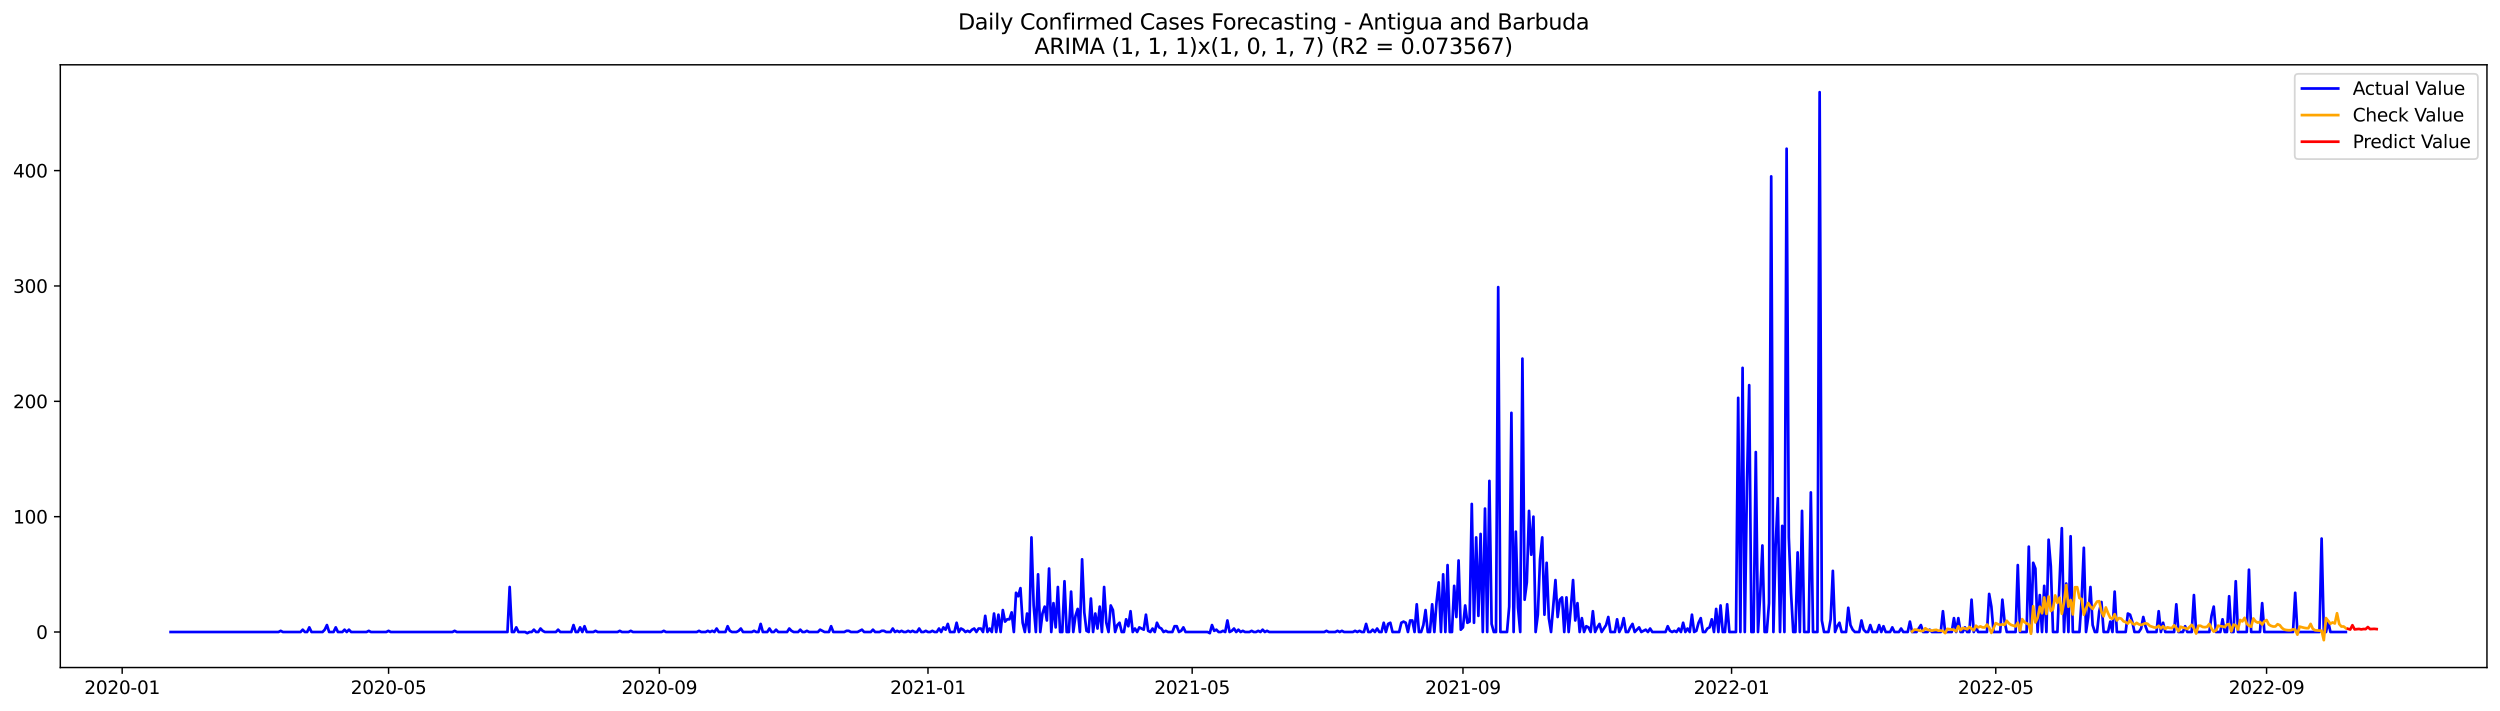 <?xml version="1.0" encoding="utf-8" standalone="no"?>
<!DOCTYPE svg PUBLIC "-//W3C//DTD SVG 1.1//EN"
  "http://www.w3.org/Graphics/SVG/1.1/DTD/svg11.dtd">
<svg xmlns:xlink="http://www.w3.org/1999/xlink" width="1379.688pt" height="392.274pt" viewBox="0 0 1379.688 392.274" xmlns="http://www.w3.org/2000/svg" version="1.1">
 <defs>
  <style type="text/css">*{stroke-linejoin: round; stroke-linecap: butt}</style>
 </defs>
 <g id="figure_1">
  <g id="patch_1">
   <path d="M 0 392.274 
L 1379.688 392.274 
L 1379.688 0 
L 0 0 
z
" style="fill: #ffffff"/>
  </g>
  <g id="axes_1">
   <g id="patch_2">
    <path d="M 33.288 368.396 
L 1372.487 368.396 
L 1372.487 35.755 
L 33.288 35.755 
z
" style="fill: #ffffff"/>
   </g>
   <g id="matplotlib.axis_1">
    <g id="xtick_1">
     <g id="line2d_1">
      <defs>
       <path id="m4ad0e90950" d="M 0 0 
L 0 3.5 
" style="stroke: #000000; stroke-width: 0.8"/>
      </defs>
      <g>
       <use xlink:href="#m4ad0e90950" x="67.43" y="368.396" style="stroke: #000000; stroke-width: 0.8"/>
      </g>
     </g>
     <g id="text_1">
      <!-- 2020-01 -->
      <g transform="translate(46.538 382.994)scale(0.1 -0.1)">
       <defs>
        <path id="DejaVuSans-32" d="M 1228 531 
L 3431 531 
L 3431 0 
L 469 0 
L 469 531 
Q 828 903 1448 1529 
Q 2069 2156 2228 2338 
Q 2531 2678 2651 2914 
Q 2772 3150 2772 3378 
Q 2772 3750 2511 3984 
Q 2250 4219 1831 4219 
Q 1534 4219 1204 4116 
Q 875 4013 500 3803 
L 500 4441 
Q 881 4594 1212 4672 
Q 1544 4750 1819 4750 
Q 2544 4750 2975 4387 
Q 3406 4025 3406 3419 
Q 3406 3131 3298 2873 
Q 3191 2616 2906 2266 
Q 2828 2175 2409 1742 
Q 1991 1309 1228 531 
z
" transform="scale(0.016)"/>
        <path id="DejaVuSans-30" d="M 2034 4250 
Q 1547 4250 1301 3770 
Q 1056 3291 1056 2328 
Q 1056 1369 1301 889 
Q 1547 409 2034 409 
Q 2525 409 2770 889 
Q 3016 1369 3016 2328 
Q 3016 3291 2770 3770 
Q 2525 4250 2034 4250 
z
M 2034 4750 
Q 2819 4750 3233 4129 
Q 3647 3509 3647 2328 
Q 3647 1150 3233 529 
Q 2819 -91 2034 -91 
Q 1250 -91 836 529 
Q 422 1150 422 2328 
Q 422 3509 836 4129 
Q 1250 4750 2034 4750 
z
" transform="scale(0.016)"/>
        <path id="DejaVuSans-2d" d="M 313 2009 
L 1997 2009 
L 1997 1497 
L 313 1497 
L 313 2009 
z
" transform="scale(0.016)"/>
        <path id="DejaVuSans-31" d="M 794 531 
L 1825 531 
L 1825 4091 
L 703 3866 
L 703 4441 
L 1819 4666 
L 2450 4666 
L 2450 531 
L 3481 531 
L 3481 0 
L 794 0 
L 794 531 
z
" transform="scale(0.016)"/>
       </defs>
       <use xlink:href="#DejaVuSans-32"/>
       <use xlink:href="#DejaVuSans-30" x="63.623"/>
       <use xlink:href="#DejaVuSans-32" x="127.246"/>
       <use xlink:href="#DejaVuSans-30" x="190.869"/>
       <use xlink:href="#DejaVuSans-2d" x="254.492"/>
       <use xlink:href="#DejaVuSans-30" x="290.576"/>
       <use xlink:href="#DejaVuSans-31" x="354.199"/>
      </g>
     </g>
    </g>
    <g id="xtick_2">
     <g id="line2d_2">
      <g>
       <use xlink:href="#m4ad0e90950" x="214.448" y="368.396" style="stroke: #000000; stroke-width: 0.8"/>
      </g>
     </g>
     <g id="text_2">
      <!-- 2020-05 -->
      <g transform="translate(193.556 382.994)scale(0.1 -0.1)">
       <defs>
        <path id="DejaVuSans-35" d="M 691 4666 
L 3169 4666 
L 3169 4134 
L 1269 4134 
L 1269 2991 
Q 1406 3038 1543 3061 
Q 1681 3084 1819 3084 
Q 2600 3084 3056 2656 
Q 3513 2228 3513 1497 
Q 3513 744 3044 326 
Q 2575 -91 1722 -91 
Q 1428 -91 1123 -41 
Q 819 9 494 109 
L 494 744 
Q 775 591 1075 516 
Q 1375 441 1709 441 
Q 2250 441 2565 725 
Q 2881 1009 2881 1497 
Q 2881 1984 2565 2268 
Q 2250 2553 1709 2553 
Q 1456 2553 1204 2497 
Q 953 2441 691 2322 
L 691 4666 
z
" transform="scale(0.016)"/>
       </defs>
       <use xlink:href="#DejaVuSans-32"/>
       <use xlink:href="#DejaVuSans-30" x="63.623"/>
       <use xlink:href="#DejaVuSans-32" x="127.246"/>
       <use xlink:href="#DejaVuSans-30" x="190.869"/>
       <use xlink:href="#DejaVuSans-2d" x="254.492"/>
       <use xlink:href="#DejaVuSans-30" x="290.576"/>
       <use xlink:href="#DejaVuSans-35" x="354.199"/>
      </g>
     </g>
    </g>
    <g id="xtick_3">
     <g id="line2d_3">
      <g>
       <use xlink:href="#m4ad0e90950" x="363.896" y="368.396" style="stroke: #000000; stroke-width: 0.8"/>
      </g>
     </g>
     <g id="text_3">
      <!-- 2020-09 -->
      <g transform="translate(343.004 382.994)scale(0.1 -0.1)">
       <defs>
        <path id="DejaVuSans-39" d="M 703 97 
L 703 672 
Q 941 559 1184 500 
Q 1428 441 1663 441 
Q 2288 441 2617 861 
Q 2947 1281 2994 2138 
Q 2813 1869 2534 1725 
Q 2256 1581 1919 1581 
Q 1219 1581 811 2004 
Q 403 2428 403 3163 
Q 403 3881 828 4315 
Q 1253 4750 1959 4750 
Q 2769 4750 3195 4129 
Q 3622 3509 3622 2328 
Q 3622 1225 3098 567 
Q 2575 -91 1691 -91 
Q 1453 -91 1209 -44 
Q 966 3 703 97 
z
M 1959 2075 
Q 2384 2075 2632 2365 
Q 2881 2656 2881 3163 
Q 2881 3666 2632 3958 
Q 2384 4250 1959 4250 
Q 1534 4250 1286 3958 
Q 1038 3666 1038 3163 
Q 1038 2656 1286 2365 
Q 1534 2075 1959 2075 
z
" transform="scale(0.016)"/>
       </defs>
       <use xlink:href="#DejaVuSans-32"/>
       <use xlink:href="#DejaVuSans-30" x="63.623"/>
       <use xlink:href="#DejaVuSans-32" x="127.246"/>
       <use xlink:href="#DejaVuSans-30" x="190.869"/>
       <use xlink:href="#DejaVuSans-2d" x="254.492"/>
       <use xlink:href="#DejaVuSans-30" x="290.576"/>
       <use xlink:href="#DejaVuSans-39" x="354.199"/>
      </g>
     </g>
    </g>
    <g id="xtick_4">
     <g id="line2d_4">
      <g>
       <use xlink:href="#m4ad0e90950" x="512.129" y="368.396" style="stroke: #000000; stroke-width: 0.8"/>
      </g>
     </g>
     <g id="text_4">
      <!-- 2021-01 -->
      <g transform="translate(491.237 382.994)scale(0.1 -0.1)">
       <use xlink:href="#DejaVuSans-32"/>
       <use xlink:href="#DejaVuSans-30" x="63.623"/>
       <use xlink:href="#DejaVuSans-32" x="127.246"/>
       <use xlink:href="#DejaVuSans-31" x="190.869"/>
       <use xlink:href="#DejaVuSans-2d" x="254.492"/>
       <use xlink:href="#DejaVuSans-30" x="290.576"/>
       <use xlink:href="#DejaVuSans-31" x="354.199"/>
      </g>
     </g>
    </g>
    <g id="xtick_5">
     <g id="line2d_5">
      <g>
       <use xlink:href="#m4ad0e90950" x="657.932" y="368.396" style="stroke: #000000; stroke-width: 0.8"/>
      </g>
     </g>
     <g id="text_5">
      <!-- 2021-05 -->
      <g transform="translate(637.04 382.994)scale(0.1 -0.1)">
       <use xlink:href="#DejaVuSans-32"/>
       <use xlink:href="#DejaVuSans-30" x="63.623"/>
       <use xlink:href="#DejaVuSans-32" x="127.246"/>
       <use xlink:href="#DejaVuSans-31" x="190.869"/>
       <use xlink:href="#DejaVuSans-2d" x="254.492"/>
       <use xlink:href="#DejaVuSans-30" x="290.576"/>
       <use xlink:href="#DejaVuSans-35" x="354.199"/>
      </g>
     </g>
    </g>
    <g id="xtick_6">
     <g id="line2d_6">
      <g>
       <use xlink:href="#m4ad0e90950" x="807.38" y="368.396" style="stroke: #000000; stroke-width: 0.8"/>
      </g>
     </g>
     <g id="text_6">
      <!-- 2021-09 -->
      <g transform="translate(786.488 382.994)scale(0.1 -0.1)">
       <use xlink:href="#DejaVuSans-32"/>
       <use xlink:href="#DejaVuSans-30" x="63.623"/>
       <use xlink:href="#DejaVuSans-32" x="127.246"/>
       <use xlink:href="#DejaVuSans-31" x="190.869"/>
       <use xlink:href="#DejaVuSans-2d" x="254.492"/>
       <use xlink:href="#DejaVuSans-30" x="290.576"/>
       <use xlink:href="#DejaVuSans-39" x="354.199"/>
      </g>
     </g>
    </g>
    <g id="xtick_7">
     <g id="line2d_7">
      <g>
       <use xlink:href="#m4ad0e90950" x="955.613" y="368.396" style="stroke: #000000; stroke-width: 0.8"/>
      </g>
     </g>
     <g id="text_7">
      <!-- 2022-01 -->
      <g transform="translate(934.721 382.994)scale(0.1 -0.1)">
       <use xlink:href="#DejaVuSans-32"/>
       <use xlink:href="#DejaVuSans-30" x="63.623"/>
       <use xlink:href="#DejaVuSans-32" x="127.246"/>
       <use xlink:href="#DejaVuSans-32" x="190.869"/>
       <use xlink:href="#DejaVuSans-2d" x="254.492"/>
       <use xlink:href="#DejaVuSans-30" x="290.576"/>
       <use xlink:href="#DejaVuSans-31" x="354.199"/>
      </g>
     </g>
    </g>
    <g id="xtick_8">
     <g id="line2d_8">
      <g>
       <use xlink:href="#m4ad0e90950" x="1101.416" y="368.396" style="stroke: #000000; stroke-width: 0.8"/>
      </g>
     </g>
     <g id="text_8">
      <!-- 2022-05 -->
      <g transform="translate(1080.524 382.994)scale(0.1 -0.1)">
       <use xlink:href="#DejaVuSans-32"/>
       <use xlink:href="#DejaVuSans-30" x="63.623"/>
       <use xlink:href="#DejaVuSans-32" x="127.246"/>
       <use xlink:href="#DejaVuSans-32" x="190.869"/>
       <use xlink:href="#DejaVuSans-2d" x="254.492"/>
       <use xlink:href="#DejaVuSans-30" x="290.576"/>
       <use xlink:href="#DejaVuSans-35" x="354.199"/>
      </g>
     </g>
    </g>
    <g id="xtick_9">
     <g id="line2d_9">
      <g>
       <use xlink:href="#m4ad0e90950" x="1250.864" y="368.396" style="stroke: #000000; stroke-width: 0.8"/>
      </g>
     </g>
     <g id="text_9">
      <!-- 2022-09 -->
      <g transform="translate(1229.972 382.994)scale(0.1 -0.1)">
       <use xlink:href="#DejaVuSans-32"/>
       <use xlink:href="#DejaVuSans-30" x="63.623"/>
       <use xlink:href="#DejaVuSans-32" x="127.246"/>
       <use xlink:href="#DejaVuSans-32" x="190.869"/>
       <use xlink:href="#DejaVuSans-2d" x="254.492"/>
       <use xlink:href="#DejaVuSans-30" x="290.576"/>
       <use xlink:href="#DejaVuSans-39" x="354.199"/>
      </g>
     </g>
    </g>
   </g>
   <g id="matplotlib.axis_2">
    <g id="ytick_1">
     <g id="line2d_10">
      <defs>
       <path id="m8426431f96" d="M 0 0 
L -3.5 0 
" style="stroke: #000000; stroke-width: 0.8"/>
      </defs>
      <g>
       <use xlink:href="#m8426431f96" x="33.288" y="348.784" style="stroke: #000000; stroke-width: 0.8"/>
      </g>
     </g>
     <g id="text_10">
      <!-- 0 -->
      <g transform="translate(19.925 352.583)scale(0.1 -0.1)">
       <use xlink:href="#DejaVuSans-30"/>
      </g>
     </g>
    </g>
    <g id="ytick_2">
     <g id="line2d_11">
      <g>
       <use xlink:href="#m8426431f96" x="33.288" y="285.128" style="stroke: #000000; stroke-width: 0.8"/>
      </g>
     </g>
     <g id="text_11">
      <!-- 100 -->
      <g transform="translate(7.2 288.927)scale(0.1 -0.1)">
       <use xlink:href="#DejaVuSans-31"/>
       <use xlink:href="#DejaVuSans-30" x="63.623"/>
       <use xlink:href="#DejaVuSans-30" x="127.246"/>
      </g>
     </g>
    </g>
    <g id="ytick_3">
     <g id="line2d_12">
      <g>
       <use xlink:href="#m8426431f96" x="33.288" y="221.473" style="stroke: #000000; stroke-width: 0.8"/>
      </g>
     </g>
     <g id="text_12">
      <!-- 200 -->
      <g transform="translate(7.2 225.272)scale(0.1 -0.1)">
       <use xlink:href="#DejaVuSans-32"/>
       <use xlink:href="#DejaVuSans-30" x="63.623"/>
       <use xlink:href="#DejaVuSans-30" x="127.246"/>
      </g>
     </g>
    </g>
    <g id="ytick_4">
     <g id="line2d_13">
      <g>
       <use xlink:href="#m8426431f96" x="33.288" y="157.817" style="stroke: #000000; stroke-width: 0.8"/>
      </g>
     </g>
     <g id="text_13">
      <!-- 300 -->
      <g transform="translate(7.2 161.616)scale(0.1 -0.1)">
       <defs>
        <path id="DejaVuSans-33" d="M 2597 2516 
Q 3050 2419 3304 2112 
Q 3559 1806 3559 1356 
Q 3559 666 3084 287 
Q 2609 -91 1734 -91 
Q 1441 -91 1130 -33 
Q 819 25 488 141 
L 488 750 
Q 750 597 1062 519 
Q 1375 441 1716 441 
Q 2309 441 2620 675 
Q 2931 909 2931 1356 
Q 2931 1769 2642 2001 
Q 2353 2234 1838 2234 
L 1294 2234 
L 1294 2753 
L 1863 2753 
Q 2328 2753 2575 2939 
Q 2822 3125 2822 3475 
Q 2822 3834 2567 4026 
Q 2313 4219 1838 4219 
Q 1578 4219 1281 4162 
Q 984 4106 628 3988 
L 628 4550 
Q 988 4650 1302 4700 
Q 1616 4750 1894 4750 
Q 2613 4750 3031 4423 
Q 3450 4097 3450 3541 
Q 3450 3153 3228 2886 
Q 3006 2619 2597 2516 
z
" transform="scale(0.016)"/>
       </defs>
       <use xlink:href="#DejaVuSans-33"/>
       <use xlink:href="#DejaVuSans-30" x="63.623"/>
       <use xlink:href="#DejaVuSans-30" x="127.246"/>
      </g>
     </g>
    </g>
    <g id="ytick_5">
     <g id="line2d_14">
      <g>
       <use xlink:href="#m8426431f96" x="33.288" y="94.161" style="stroke: #000000; stroke-width: 0.8"/>
      </g>
     </g>
     <g id="text_14">
      <!-- 400 -->
      <g transform="translate(7.2 97.961)scale(0.1 -0.1)">
       <defs>
        <path id="DejaVuSans-34" d="M 2419 4116 
L 825 1625 
L 2419 1625 
L 2419 4116 
z
M 2253 4666 
L 3047 4666 
L 3047 1625 
L 3713 1625 
L 3713 1100 
L 3047 1100 
L 3047 0 
L 2419 0 
L 2419 1100 
L 313 1100 
L 313 1709 
L 2253 4666 
z
" transform="scale(0.016)"/>
       </defs>
       <use xlink:href="#DejaVuSans-34"/>
       <use xlink:href="#DejaVuSans-30" x="63.623"/>
       <use xlink:href="#DejaVuSans-30" x="127.246"/>
      </g>
     </g>
    </g>
   </g>
   <g id="line2d_15">
    <path d="M 94.16 348.784 
L 153.696 348.784 
L 154.911 348.147 
L 156.126 348.784 
L 165.847 348.784 
L 167.062 347.511 
L 168.277 348.784 
L 169.492 348.784 
L 170.707 346.238 
L 171.922 348.784 
L 177.997 348.784 
L 179.212 347.511 
L 180.427 344.964 
L 181.642 348.784 
L 184.072 348.784 
L 185.287 346.238 
L 186.502 348.784 
L 188.932 348.784 
L 190.147 347.511 
L 191.362 348.784 
L 192.577 347.511 
L 193.792 348.784 
L 202.297 348.784 
L 203.512 348.147 
L 204.727 348.784 
L 213.233 348.784 
L 214.448 348.147 
L 215.663 348.784 
L 249.683 348.784 
L 250.898 348.147 
L 252.113 348.784 
L 280.059 348.784 
L 281.274 323.958 
L 282.489 348.784 
L 283.704 348.784 
L 284.919 346.238 
L 286.134 348.784 
L 289.779 348.784 
L 290.994 349.42 
L 292.209 348.784 
L 293.424 348.784 
L 294.639 347.511 
L 295.854 348.784 
L 297.069 348.784 
L 298.284 346.874 
L 299.499 348.147 
L 300.714 348.784 
L 306.79 348.784 
L 308.005 347.511 
L 309.22 348.784 
L 315.295 348.784 
L 316.51 344.964 
L 317.725 348.784 
L 318.94 348.784 
L 320.155 346.238 
L 321.37 348.784 
L 322.585 345.601 
L 323.8 348.784 
L 327.445 348.784 
L 328.66 348.147 
L 329.875 348.784 
L 340.81 348.784 
L 342.025 348.147 
L 343.24 348.784 
L 346.885 348.784 
L 348.1 348.147 
L 349.315 348.784 
L 365.111 348.784 
L 366.326 348.147 
L 367.541 348.784 
L 384.551 348.784 
L 385.766 348.147 
L 386.981 348.784 
L 389.411 348.784 
L 390.626 348.147 
L 391.841 348.784 
L 393.056 348.147 
L 394.271 348.784 
L 395.486 346.874 
L 396.701 348.784 
L 400.346 348.784 
L 401.561 345.601 
L 402.776 348.147 
L 403.991 348.784 
L 406.422 348.784 
L 407.637 348.147 
L 408.852 346.874 
L 410.067 348.784 
L 414.927 348.784 
L 416.142 348.147 
L 417.357 348.784 
L 418.572 348.784 
L 419.787 344.328 
L 421.002 348.784 
L 423.432 348.784 
L 424.647 346.874 
L 425.862 348.784 
L 427.077 348.784 
L 428.292 347.511 
L 429.507 348.784 
L 434.367 348.784 
L 435.582 346.874 
L 436.797 348.147 
L 438.012 348.784 
L 440.442 348.784 
L 441.657 347.511 
L 442.872 348.784 
L 444.087 348.784 
L 445.302 348.147 
L 446.517 348.784 
L 451.377 348.784 
L 452.592 347.511 
L 455.023 348.784 
L 457.453 348.784 
L 458.668 345.601 
L 459.883 348.784 
L 465.958 348.784 
L 467.173 348.147 
L 468.388 348.147 
L 469.603 348.784 
L 473.248 348.784 
L 475.678 347.511 
L 476.893 348.784 
L 480.538 348.784 
L 481.753 347.511 
L 482.968 348.784 
L 485.398 348.784 
L 486.613 348.147 
L 487.828 348.147 
L 489.043 348.784 
L 491.473 348.784 
L 492.688 346.874 
L 493.903 348.784 
L 495.118 348.147 
L 496.333 348.784 
L 497.548 348.147 
L 498.763 348.784 
L 499.978 348.784 
L 501.193 348.147 
L 502.408 348.784 
L 503.623 348.147 
L 504.839 348.784 
L 506.054 348.784 
L 507.269 346.874 
L 508.484 348.784 
L 509.699 348.784 
L 510.914 348.147 
L 512.129 348.784 
L 513.344 348.784 
L 514.559 348.147 
L 515.774 348.784 
L 516.989 348.784 
L 518.204 346.874 
L 519.419 348.784 
L 520.634 346.238 
L 521.849 347.511 
L 523.064 344.328 
L 524.279 348.784 
L 526.709 348.784 
L 527.924 343.691 
L 529.139 348.784 
L 530.354 346.874 
L 531.569 347.511 
L 532.784 348.784 
L 533.999 348.147 
L 535.214 348.784 
L 536.429 347.511 
L 537.644 346.874 
L 538.859 348.784 
L 540.074 346.874 
L 541.289 346.874 
L 542.504 348.784 
L 543.719 339.872 
L 544.934 348.784 
L 546.149 346.874 
L 547.364 348.784 
L 548.579 338.599 
L 549.794 348.784 
L 551.009 339.235 
L 552.224 348.784 
L 553.439 336.689 
L 554.655 343.055 
L 555.87 341.782 
L 557.085 341.782 
L 558.3 337.962 
L 559.515 348.784 
L 560.73 327.141 
L 561.945 329.051 
L 563.16 324.595 
L 564.375 343.691 
L 565.59 348.784 
L 566.805 338.599 
L 568.02 348.784 
L 569.235 296.586 
L 570.45 334.143 
L 571.665 348.784 
L 572.88 316.956 
L 574.095 348.784 
L 575.31 338.599 
L 576.525 334.78 
L 577.74 342.418 
L 578.955 313.773 
L 580.17 348.784 
L 581.385 332.87 
L 582.6 346.238 
L 583.815 323.958 
L 585.03 348.784 
L 586.245 348.784 
L 587.46 320.775 
L 588.675 348.784 
L 589.89 348.784 
L 591.105 326.504 
L 592.32 348.784 
L 593.535 339.872 
L 594.75 336.053 
L 595.965 348.784 
L 597.18 308.681 
L 598.395 337.962 
L 599.61 348.147 
L 600.825 348.784 
L 602.04 330.324 
L 603.255 348.784 
L 604.471 338.599 
L 605.686 346.874 
L 606.901 334.78 
L 608.116 348.784 
L 609.331 323.958 
L 610.546 343.691 
L 611.761 348.784 
L 612.976 334.143 
L 614.191 336.689 
L 615.406 348.784 
L 616.621 344.964 
L 617.836 343.691 
L 619.051 348.784 
L 620.266 348.784 
L 621.481 341.782 
L 622.696 345.601 
L 623.911 337.326 
L 625.126 348.784 
L 626.341 346.874 
L 627.556 348.784 
L 628.771 346.238 
L 631.201 347.511 
L 632.416 339.235 
L 633.631 348.147 
L 634.846 348.784 
L 636.061 346.874 
L 637.276 348.784 
L 638.491 343.691 
L 639.706 346.238 
L 640.921 346.874 
L 642.136 348.784 
L 643.351 348.147 
L 644.566 348.784 
L 646.996 348.784 
L 648.211 345.601 
L 649.426 345.601 
L 650.641 348.784 
L 651.856 348.147 
L 653.071 346.238 
L 654.287 348.784 
L 666.437 348.784 
L 667.652 349.42 
L 668.867 344.964 
L 670.082 348.147 
L 671.297 347.511 
L 672.512 348.784 
L 673.727 348.784 
L 674.942 348.147 
L 676.157 348.784 
L 677.372 342.418 
L 678.587 348.784 
L 679.802 348.147 
L 681.017 346.874 
L 682.232 348.784 
L 683.447 347.511 
L 684.662 348.784 
L 685.877 348.147 
L 687.092 348.784 
L 689.522 348.784 
L 690.737 348.147 
L 691.952 348.784 
L 693.167 348.784 
L 694.382 348.147 
L 695.597 348.784 
L 696.812 347.511 
L 698.027 348.784 
L 699.242 348.147 
L 700.457 348.784 
L 730.833 348.784 
L 732.048 348.147 
L 733.263 348.784 
L 736.908 348.784 
L 738.123 348.147 
L 739.338 348.784 
L 740.553 348.147 
L 741.768 348.784 
L 746.628 348.784 
L 747.843 348.147 
L 749.058 348.784 
L 750.273 348.147 
L 751.488 348.784 
L 752.704 348.784 
L 753.919 344.328 
L 755.134 348.784 
L 756.349 348.784 
L 757.564 347.511 
L 758.779 348.784 
L 759.994 346.874 
L 761.209 348.784 
L 762.424 348.784 
L 763.639 343.691 
L 764.854 348.784 
L 766.069 344.328 
L 767.284 343.691 
L 768.499 348.784 
L 772.144 348.784 
L 773.359 343.691 
L 774.574 343.055 
L 775.789 343.691 
L 777.004 348.784 
L 778.219 342.418 
L 779.434 342.418 
L 780.649 348.784 
L 781.864 333.506 
L 783.079 348.784 
L 784.294 348.784 
L 785.509 344.964 
L 786.724 336.689 
L 787.939 348.784 
L 789.154 348.784 
L 790.369 333.506 
L 791.584 348.784 
L 792.799 332.233 
L 794.014 321.412 
L 795.229 348.784 
L 796.444 316.956 
L 797.659 348.784 
L 798.874 311.864 
L 800.089 348.784 
L 801.304 348.784 
L 802.52 323.322 
L 803.735 340.509 
L 804.95 309.317 
L 806.165 347.511 
L 807.38 346.238 
L 808.595 334.143 
L 809.81 343.691 
L 811.025 343.055 
L 812.24 278.126 
L 813.455 343.691 
L 814.67 296.586 
L 815.885 339.872 
L 817.1 294.677 
L 818.315 348.784 
L 819.53 280.672 
L 820.745 348.784 
L 821.96 265.395 
L 823.175 344.328 
L 824.39 348.784 
L 825.605 348.784 
L 826.82 158.454 
L 828.035 348.784 
L 831.68 348.784 
L 832.895 334.78 
L 834.11 227.838 
L 835.325 348.784 
L 836.54 293.403 
L 837.755 335.416 
L 838.97 348.784 
L 840.185 197.92 
L 841.4 330.96 
L 842.615 321.412 
L 843.83 281.945 
L 845.045 306.135 
L 846.26 285.128 
L 847.475 348.784 
L 848.69 339.235 
L 849.905 308.681 
L 851.12 296.586 
L 852.336 339.235 
L 853.551 310.59 
L 854.766 341.145 
L 855.981 348.784 
L 858.411 320.139 
L 859.626 340.509 
L 860.841 330.96 
L 862.056 329.687 
L 863.271 348.784 
L 864.486 329.687 
L 865.701 348.784 
L 866.916 335.416 
L 868.131 320.139 
L 869.346 342.418 
L 870.561 332.87 
L 871.776 348.784 
L 872.991 341.145 
L 874.206 348.784 
L 875.421 345.601 
L 876.636 346.238 
L 877.851 348.784 
L 879.066 337.326 
L 880.281 348.784 
L 881.496 346.238 
L 882.711 344.328 
L 883.926 348.784 
L 886.356 344.964 
L 887.571 340.509 
L 888.786 348.784 
L 891.216 348.784 
L 892.431 341.782 
L 893.646 348.784 
L 894.861 346.238 
L 896.076 341.145 
L 897.291 348.784 
L 898.506 348.784 
L 899.721 346.238 
L 900.936 344.328 
L 902.152 348.784 
L 904.582 346.238 
L 905.797 348.784 
L 908.227 347.511 
L 909.442 348.784 
L 910.657 346.874 
L 911.872 348.784 
L 919.162 348.784 
L 920.377 345.601 
L 921.592 348.147 
L 922.807 348.784 
L 924.022 348.147 
L 925.237 348.784 
L 926.452 346.874 
L 927.667 348.784 
L 928.882 343.691 
L 930.097 348.784 
L 931.312 346.874 
L 932.527 348.784 
L 933.742 339.235 
L 934.957 348.784 
L 936.172 348.147 
L 937.387 343.691 
L 938.602 341.145 
L 939.817 348.784 
L 941.032 348.784 
L 942.247 346.874 
L 943.462 346.238 
L 944.677 341.782 
L 945.892 348.784 
L 947.107 336.053 
L 948.322 348.784 
L 949.537 334.143 
L 950.752 348.784 
L 951.968 348.784 
L 953.183 333.506 
L 954.398 348.784 
L 958.043 348.784 
L 959.258 219.563 
L 960.473 348.784 
L 961.688 203.012 
L 962.903 348.784 
L 964.118 266.668 
L 965.333 212.561 
L 966.548 348.784 
L 967.763 348.784 
L 968.978 249.481 
L 970.193 348.784 
L 971.408 328.414 
L 972.623 301.042 
L 973.838 348.784 
L 975.053 348.784 
L 976.268 332.87 
L 977.483 97.344 
L 978.698 348.784 
L 979.913 301.679 
L 981.128 274.943 
L 982.343 348.784 
L 983.558 290.221 
L 984.773 348.784 
L 985.988 82.067 
L 987.203 296.586 
L 988.418 327.141 
L 989.633 348.784 
L 990.848 348.784 
L 992.063 304.861 
L 993.278 348.784 
L 994.493 281.945 
L 995.708 348.784 
L 998.138 348.784 
L 999.353 271.761 
L 1000.569 348.784 
L 1002.999 348.784 
L 1004.214 50.876 
L 1005.429 342.418 
L 1006.644 348.784 
L 1009.074 348.784 
L 1010.289 341.782 
L 1011.504 315.046 
L 1012.719 348.784 
L 1013.934 345.601 
L 1015.149 343.691 
L 1016.364 348.784 
L 1018.794 348.784 
L 1020.009 335.416 
L 1021.224 344.964 
L 1022.439 347.511 
L 1023.654 348.784 
L 1026.084 348.784 
L 1027.299 342.418 
L 1028.514 347.511 
L 1029.729 348.784 
L 1030.944 348.784 
L 1032.159 344.964 
L 1033.374 348.784 
L 1035.804 348.784 
L 1037.019 344.964 
L 1038.234 348.784 
L 1039.449 345.601 
L 1040.664 348.784 
L 1043.094 348.784 
L 1044.309 346.238 
L 1045.524 348.784 
L 1047.954 348.784 
L 1049.169 346.874 
L 1050.385 348.784 
L 1052.815 348.784 
L 1054.03 343.055 
L 1055.245 348.784 
L 1057.675 348.784 
L 1060.105 344.964 
L 1061.32 348.784 
L 1063.75 348.784 
L 1064.965 347.511 
L 1066.18 348.784 
L 1071.04 348.784 
L 1072.255 337.326 
L 1073.47 348.784 
L 1077.115 348.784 
L 1078.33 341.145 
L 1079.545 348.784 
L 1080.76 341.145 
L 1081.975 348.784 
L 1083.19 348.784 
L 1084.405 346.238 
L 1085.62 348.784 
L 1086.835 348.784 
L 1088.05 330.96 
L 1089.265 348.784 
L 1090.48 346.238 
L 1091.695 348.784 
L 1096.555 348.784 
L 1097.77 327.777 
L 1098.985 334.78 
L 1100.201 348.784 
L 1103.846 348.784 
L 1105.061 330.96 
L 1106.276 343.055 
L 1107.491 348.784 
L 1112.351 348.784 
L 1113.566 311.864 
L 1114.781 348.784 
L 1118.426 348.784 
L 1119.641 301.679 
L 1120.856 348.784 
L 1122.071 310.59 
L 1123.286 313.773 
L 1124.501 348.784 
L 1125.716 328.414 
L 1126.931 348.784 
L 1128.146 323.322 
L 1129.361 348.784 
L 1130.576 297.859 
L 1131.791 312.5 
L 1133.006 348.784 
L 1135.436 348.784 
L 1137.866 291.494 
L 1139.081 348.784 
L 1140.296 322.048 
L 1141.511 348.784 
L 1142.726 295.95 
L 1143.941 348.784 
L 1147.586 348.784 
L 1148.801 330.96 
L 1150.017 302.315 
L 1151.232 348.784 
L 1152.447 340.509 
L 1153.662 323.958 
L 1154.877 344.964 
L 1156.092 348.784 
L 1157.307 348.784 
L 1158.522 337.326 
L 1159.737 332.233 
L 1160.952 348.784 
L 1163.382 348.784 
L 1164.597 343.055 
L 1165.812 348.784 
L 1167.027 326.504 
L 1168.242 348.784 
L 1173.102 348.784 
L 1174.317 338.599 
L 1175.532 339.235 
L 1176.747 343.055 
L 1177.962 348.784 
L 1180.392 348.784 
L 1181.607 346.874 
L 1182.822 340.509 
L 1184.037 345.601 
L 1185.252 348.784 
L 1190.112 348.784 
L 1191.327 337.326 
L 1192.542 348.784 
L 1193.757 343.691 
L 1194.972 348.784 
L 1199.833 348.784 
L 1201.048 333.506 
L 1202.263 348.784 
L 1204.693 348.784 
L 1205.908 345.601 
L 1207.123 348.784 
L 1209.553 348.784 
L 1210.768 328.414 
L 1211.983 348.784 
L 1219.273 348.784 
L 1220.488 339.872 
L 1221.703 334.78 
L 1222.918 348.784 
L 1225.348 348.784 
L 1226.563 341.782 
L 1227.778 348.784 
L 1228.993 348.784 
L 1230.208 329.051 
L 1231.423 348.784 
L 1232.638 348.784 
L 1233.853 320.775 
L 1235.068 348.784 
L 1239.928 348.784 
L 1241.143 314.41 
L 1242.358 348.784 
L 1247.218 348.784 
L 1248.433 332.87 
L 1249.649 348.784 
L 1265.444 348.784 
L 1266.659 327.141 
L 1267.874 348.784 
L 1280.024 348.784 
L 1281.239 297.223 
L 1282.454 348.784 
L 1283.669 348.784 
L 1284.884 343.055 
L 1286.099 348.784 
L 1294.604 348.784 
L 1294.604 348.784 
" clip-path="url(#p4fddeb0c00)" style="fill: none; stroke: #0000ff; stroke-width: 1.5; stroke-linecap: square"/>
   </g>
   <g id="line2d_16">
    <path d="M 1055.245 348.502 
L 1056.46 347.482 
L 1057.675 347.506 
L 1060.105 348.259 
L 1061.32 348.155 
L 1062.535 346.719 
L 1063.75 347.531 
L 1064.965 347.861 
L 1066.18 348.045 
L 1067.395 347.726 
L 1068.61 347.593 
L 1069.825 348.074 
L 1071.04 347.982 
L 1072.255 348.287 
L 1073.47 349.414 
L 1074.685 347.065 
L 1078.33 347.597 
L 1079.545 348.43 
L 1080.76 345.596 
L 1081.975 347.758 
L 1083.19 346.6 
L 1084.405 346.829 
L 1085.62 347.261 
L 1086.835 346.034 
L 1088.05 347.027 
L 1089.265 347.812 
L 1090.48 345.316 
L 1091.695 346.255 
L 1092.91 345.691 
L 1094.125 346.251 
L 1095.34 346.267 
L 1096.555 344.675 
L 1097.77 346.353 
L 1098.985 349.278 
L 1101.416 343.883 
L 1102.631 344.495 
L 1103.846 344.861 
L 1105.061 344.591 
L 1106.276 344.794 
L 1107.491 342.606 
L 1108.706 344.05 
L 1109.921 344.888 
L 1112.351 345.674 
L 1113.566 343.63 
L 1114.781 348.138 
L 1115.996 341.695 
L 1117.211 343.332 
L 1118.426 344.041 
L 1119.641 344.563 
L 1120.856 349.742 
L 1122.071 334.555 
L 1123.286 343.496 
L 1124.501 340.986 
L 1125.716 334.861 
L 1126.931 338.453 
L 1128.146 329.722 
L 1129.361 338.769 
L 1130.576 329.207 
L 1131.791 337.193 
L 1133.006 336.236 
L 1134.221 328.596 
L 1135.436 332.705 
L 1136.651 329.828 
L 1137.866 338.732 
L 1139.081 332.331 
L 1140.296 322.937 
L 1141.511 334.852 
L 1142.726 331.151 
L 1143.941 339.082 
L 1145.156 324.082 
L 1146.371 324.064 
L 1147.586 330.063 
L 1148.801 330.598 
L 1150.017 339.261 
L 1151.232 335.759 
L 1152.447 332.733 
L 1153.662 334.728 
L 1154.877 336.02 
L 1156.092 333.85 
L 1157.307 331.991 
L 1158.522 331.772 
L 1159.737 337.537 
L 1160.952 340.141 
L 1162.167 335.241 
L 1163.382 338.419 
L 1164.597 340.97 
L 1165.812 341.49 
L 1167.027 338.966 
L 1168.242 342.406 
L 1169.457 341.084 
L 1170.672 341.436 
L 1171.887 342.866 
L 1173.102 343.354 
L 1174.317 344.145 
L 1175.532 342.373 
L 1176.747 344.056 
L 1177.962 344.682 
L 1179.177 343.754 
L 1180.392 344.532 
L 1181.607 344.935 
L 1184.037 343.91 
L 1185.252 344.302 
L 1186.467 345.466 
L 1188.897 346.298 
L 1190.112 346.318 
L 1191.327 345.356 
L 1192.542 346.806 
L 1193.757 345.61 
L 1194.972 347.042 
L 1196.187 346.197 
L 1197.402 346.508 
L 1198.617 346.661 
L 1199.833 345.07 
L 1201.048 346.523 
L 1202.263 348.343 
L 1203.478 345.905 
L 1204.693 346.352 
L 1205.908 346.625 
L 1207.123 347.144 
L 1209.553 344.856 
L 1210.768 346.734 
L 1211.983 349.64 
L 1213.198 345.358 
L 1214.413 345.352 
L 1215.628 346.009 
L 1216.843 346.135 
L 1218.058 345.89 
L 1219.273 344.317 
L 1220.488 346.954 
L 1221.703 348.571 
L 1222.918 348.008 
L 1224.133 345.283 
L 1225.348 345.596 
L 1226.563 345.742 
L 1227.778 346.074 
L 1228.993 344.648 
L 1230.208 344.46 
L 1231.423 348.399 
L 1232.638 344.719 
L 1233.853 345.133 
L 1235.068 347.436 
L 1236.283 342.15 
L 1237.498 342.941 
L 1238.713 340.986 
L 1239.928 344.238 
L 1241.143 345.36 
L 1242.358 345.843 
L 1243.573 341.306 
L 1244.788 342.954 
L 1246.003 343.609 
L 1247.218 343.207 
L 1248.433 344.703 
L 1249.649 342.886 
L 1250.864 342.206 
L 1252.079 344.621 
L 1253.294 345.382 
L 1254.509 345.758 
L 1255.724 345.727 
L 1256.939 344.495 
L 1258.154 345.024 
L 1259.369 346.565 
L 1260.584 347.438 
L 1261.799 347.699 
L 1263.014 347.82 
L 1264.229 347.791 
L 1265.444 347.318 
L 1266.659 347.501 
L 1267.874 350.238 
L 1269.089 345.811 
L 1271.519 346.456 
L 1272.734 346.658 
L 1273.949 346.671 
L 1275.164 344.332 
L 1276.379 347.007 
L 1277.594 347.822 
L 1281.239 348.095 
L 1282.454 353.276 
L 1283.669 341.105 
L 1286.099 344.204 
L 1287.314 343.511 
L 1288.529 344.078 
L 1289.744 338.441 
L 1290.959 344.383 
L 1292.174 345.78 
L 1293.389 345.725 
L 1294.604 346.68 
L 1294.604 346.68 
" clip-path="url(#p4fddeb0c00)" style="fill: none; stroke: #ffa500; stroke-width: 1.5; stroke-linecap: square"/>
   </g>
   <g id="line2d_17">
    <path d="M 1295.819 347.05 
L 1297.034 347.411 
L 1298.25 345.054 
L 1299.465 347.339 
L 1300.68 347.206 
L 1301.895 347.093 
L 1303.11 347.349 
L 1304.325 347.143 
L 1305.54 347.186 
L 1306.755 346.058 
L 1307.97 347.172 
L 1309.185 347.109 
L 1310.4 347.053 
L 1311.615 347.179 
" clip-path="url(#p4fddeb0c00)" style="fill: none; stroke: #ff0000; stroke-width: 1.5; stroke-linecap: square"/>
   </g>
   <g id="patch_3">
    <path d="M 33.288 368.396 
L 33.288 35.755 
" style="fill: none; stroke: #000000; stroke-width: 0.8; stroke-linejoin: miter; stroke-linecap: square"/>
   </g>
   <g id="patch_4">
    <path d="M 1372.487 368.396 
L 1372.487 35.755 
" style="fill: none; stroke: #000000; stroke-width: 0.8; stroke-linejoin: miter; stroke-linecap: square"/>
   </g>
   <g id="patch_5">
    <path d="M 33.288 368.396 
L 1372.487 368.396 
" style="fill: none; stroke: #000000; stroke-width: 0.8; stroke-linejoin: miter; stroke-linecap: square"/>
   </g>
   <g id="patch_6">
    <path d="M 33.288 35.755 
L 1372.487 35.755 
" style="fill: none; stroke: #000000; stroke-width: 0.8; stroke-linejoin: miter; stroke-linecap: square"/>
   </g>
   <g id="text_15">
    <!-- Daily Confirmed Cases Forecasting - Antigua and Barbuda -->
    <g transform="translate(528.713 16.318)scale(0.12 -0.12)">
     <defs>
      <path id="DejaVuSans-44" d="M 1259 4147 
L 1259 519 
L 2022 519 
Q 2988 519 3436 956 
Q 3884 1394 3884 2338 
Q 3884 3275 3436 3711 
Q 2988 4147 2022 4147 
L 1259 4147 
z
M 628 4666 
L 1925 4666 
Q 3281 4666 3915 4102 
Q 4550 3538 4550 2338 
Q 4550 1131 3912 565 
Q 3275 0 1925 0 
L 628 0 
L 628 4666 
z
" transform="scale(0.016)"/>
      <path id="DejaVuSans-61" d="M 2194 1759 
Q 1497 1759 1228 1600 
Q 959 1441 959 1056 
Q 959 750 1161 570 
Q 1363 391 1709 391 
Q 2188 391 2477 730 
Q 2766 1069 2766 1631 
L 2766 1759 
L 2194 1759 
z
M 3341 1997 
L 3341 0 
L 2766 0 
L 2766 531 
Q 2569 213 2275 61 
Q 1981 -91 1556 -91 
Q 1019 -91 701 211 
Q 384 513 384 1019 
Q 384 1609 779 1909 
Q 1175 2209 1959 2209 
L 2766 2209 
L 2766 2266 
Q 2766 2663 2505 2880 
Q 2244 3097 1772 3097 
Q 1472 3097 1187 3025 
Q 903 2953 641 2809 
L 641 3341 
Q 956 3463 1253 3523 
Q 1550 3584 1831 3584 
Q 2591 3584 2966 3190 
Q 3341 2797 3341 1997 
z
" transform="scale(0.016)"/>
      <path id="DejaVuSans-69" d="M 603 3500 
L 1178 3500 
L 1178 0 
L 603 0 
L 603 3500 
z
M 603 4863 
L 1178 4863 
L 1178 4134 
L 603 4134 
L 603 4863 
z
" transform="scale(0.016)"/>
      <path id="DejaVuSans-6c" d="M 603 4863 
L 1178 4863 
L 1178 0 
L 603 0 
L 603 4863 
z
" transform="scale(0.016)"/>
      <path id="DejaVuSans-79" d="M 2059 -325 
Q 1816 -950 1584 -1140 
Q 1353 -1331 966 -1331 
L 506 -1331 
L 506 -850 
L 844 -850 
Q 1081 -850 1212 -737 
Q 1344 -625 1503 -206 
L 1606 56 
L 191 3500 
L 800 3500 
L 1894 763 
L 2988 3500 
L 3597 3500 
L 2059 -325 
z
" transform="scale(0.016)"/>
      <path id="DejaVuSans-20" transform="scale(0.016)"/>
      <path id="DejaVuSans-43" d="M 4122 4306 
L 4122 3641 
Q 3803 3938 3442 4084 
Q 3081 4231 2675 4231 
Q 1875 4231 1450 3742 
Q 1025 3253 1025 2328 
Q 1025 1406 1450 917 
Q 1875 428 2675 428 
Q 3081 428 3442 575 
Q 3803 722 4122 1019 
L 4122 359 
Q 3791 134 3420 21 
Q 3050 -91 2638 -91 
Q 1578 -91 968 557 
Q 359 1206 359 2328 
Q 359 3453 968 4101 
Q 1578 4750 2638 4750 
Q 3056 4750 3426 4639 
Q 3797 4528 4122 4306 
z
" transform="scale(0.016)"/>
      <path id="DejaVuSans-6f" d="M 1959 3097 
Q 1497 3097 1228 2736 
Q 959 2375 959 1747 
Q 959 1119 1226 758 
Q 1494 397 1959 397 
Q 2419 397 2687 759 
Q 2956 1122 2956 1747 
Q 2956 2369 2687 2733 
Q 2419 3097 1959 3097 
z
M 1959 3584 
Q 2709 3584 3137 3096 
Q 3566 2609 3566 1747 
Q 3566 888 3137 398 
Q 2709 -91 1959 -91 
Q 1206 -91 779 398 
Q 353 888 353 1747 
Q 353 2609 779 3096 
Q 1206 3584 1959 3584 
z
" transform="scale(0.016)"/>
      <path id="DejaVuSans-6e" d="M 3513 2113 
L 3513 0 
L 2938 0 
L 2938 2094 
Q 2938 2591 2744 2837 
Q 2550 3084 2163 3084 
Q 1697 3084 1428 2787 
Q 1159 2491 1159 1978 
L 1159 0 
L 581 0 
L 581 3500 
L 1159 3500 
L 1159 2956 
Q 1366 3272 1645 3428 
Q 1925 3584 2291 3584 
Q 2894 3584 3203 3211 
Q 3513 2838 3513 2113 
z
" transform="scale(0.016)"/>
      <path id="DejaVuSans-66" d="M 2375 4863 
L 2375 4384 
L 1825 4384 
Q 1516 4384 1395 4259 
Q 1275 4134 1275 3809 
L 1275 3500 
L 2222 3500 
L 2222 3053 
L 1275 3053 
L 1275 0 
L 697 0 
L 697 3053 
L 147 3053 
L 147 3500 
L 697 3500 
L 697 3744 
Q 697 4328 969 4595 
Q 1241 4863 1831 4863 
L 2375 4863 
z
" transform="scale(0.016)"/>
      <path id="DejaVuSans-72" d="M 2631 2963 
Q 2534 3019 2420 3045 
Q 2306 3072 2169 3072 
Q 1681 3072 1420 2755 
Q 1159 2438 1159 1844 
L 1159 0 
L 581 0 
L 581 3500 
L 1159 3500 
L 1159 2956 
Q 1341 3275 1631 3429 
Q 1922 3584 2338 3584 
Q 2397 3584 2469 3576 
Q 2541 3569 2628 3553 
L 2631 2963 
z
" transform="scale(0.016)"/>
      <path id="DejaVuSans-6d" d="M 3328 2828 
Q 3544 3216 3844 3400 
Q 4144 3584 4550 3584 
Q 5097 3584 5394 3201 
Q 5691 2819 5691 2113 
L 5691 0 
L 5113 0 
L 5113 2094 
Q 5113 2597 4934 2840 
Q 4756 3084 4391 3084 
Q 3944 3084 3684 2787 
Q 3425 2491 3425 1978 
L 3425 0 
L 2847 0 
L 2847 2094 
Q 2847 2600 2669 2842 
Q 2491 3084 2119 3084 
Q 1678 3084 1418 2786 
Q 1159 2488 1159 1978 
L 1159 0 
L 581 0 
L 581 3500 
L 1159 3500 
L 1159 2956 
Q 1356 3278 1631 3431 
Q 1906 3584 2284 3584 
Q 2666 3584 2933 3390 
Q 3200 3197 3328 2828 
z
" transform="scale(0.016)"/>
      <path id="DejaVuSans-65" d="M 3597 1894 
L 3597 1613 
L 953 1613 
Q 991 1019 1311 708 
Q 1631 397 2203 397 
Q 2534 397 2845 478 
Q 3156 559 3463 722 
L 3463 178 
Q 3153 47 2828 -22 
Q 2503 -91 2169 -91 
Q 1331 -91 842 396 
Q 353 884 353 1716 
Q 353 2575 817 3079 
Q 1281 3584 2069 3584 
Q 2775 3584 3186 3129 
Q 3597 2675 3597 1894 
z
M 3022 2063 
Q 3016 2534 2758 2815 
Q 2500 3097 2075 3097 
Q 1594 3097 1305 2825 
Q 1016 2553 972 2059 
L 3022 2063 
z
" transform="scale(0.016)"/>
      <path id="DejaVuSans-64" d="M 2906 2969 
L 2906 4863 
L 3481 4863 
L 3481 0 
L 2906 0 
L 2906 525 
Q 2725 213 2448 61 
Q 2172 -91 1784 -91 
Q 1150 -91 751 415 
Q 353 922 353 1747 
Q 353 2572 751 3078 
Q 1150 3584 1784 3584 
Q 2172 3584 2448 3432 
Q 2725 3281 2906 2969 
z
M 947 1747 
Q 947 1113 1208 752 
Q 1469 391 1925 391 
Q 2381 391 2643 752 
Q 2906 1113 2906 1747 
Q 2906 2381 2643 2742 
Q 2381 3103 1925 3103 
Q 1469 3103 1208 2742 
Q 947 2381 947 1747 
z
" transform="scale(0.016)"/>
      <path id="DejaVuSans-73" d="M 2834 3397 
L 2834 2853 
Q 2591 2978 2328 3040 
Q 2066 3103 1784 3103 
Q 1356 3103 1142 2972 
Q 928 2841 928 2578 
Q 928 2378 1081 2264 
Q 1234 2150 1697 2047 
L 1894 2003 
Q 2506 1872 2764 1633 
Q 3022 1394 3022 966 
Q 3022 478 2636 193 
Q 2250 -91 1575 -91 
Q 1294 -91 989 -36 
Q 684 19 347 128 
L 347 722 
Q 666 556 975 473 
Q 1284 391 1588 391 
Q 1994 391 2212 530 
Q 2431 669 2431 922 
Q 2431 1156 2273 1281 
Q 2116 1406 1581 1522 
L 1381 1569 
Q 847 1681 609 1914 
Q 372 2147 372 2553 
Q 372 3047 722 3315 
Q 1072 3584 1716 3584 
Q 2034 3584 2315 3537 
Q 2597 3491 2834 3397 
z
" transform="scale(0.016)"/>
      <path id="DejaVuSans-46" d="M 628 4666 
L 3309 4666 
L 3309 4134 
L 1259 4134 
L 1259 2759 
L 3109 2759 
L 3109 2228 
L 1259 2228 
L 1259 0 
L 628 0 
L 628 4666 
z
" transform="scale(0.016)"/>
      <path id="DejaVuSans-63" d="M 3122 3366 
L 3122 2828 
Q 2878 2963 2633 3030 
Q 2388 3097 2138 3097 
Q 1578 3097 1268 2742 
Q 959 2388 959 1747 
Q 959 1106 1268 751 
Q 1578 397 2138 397 
Q 2388 397 2633 464 
Q 2878 531 3122 666 
L 3122 134 
Q 2881 22 2623 -34 
Q 2366 -91 2075 -91 
Q 1284 -91 818 406 
Q 353 903 353 1747 
Q 353 2603 823 3093 
Q 1294 3584 2113 3584 
Q 2378 3584 2631 3529 
Q 2884 3475 3122 3366 
z
" transform="scale(0.016)"/>
      <path id="DejaVuSans-74" d="M 1172 4494 
L 1172 3500 
L 2356 3500 
L 2356 3053 
L 1172 3053 
L 1172 1153 
Q 1172 725 1289 603 
Q 1406 481 1766 481 
L 2356 481 
L 2356 0 
L 1766 0 
Q 1100 0 847 248 
Q 594 497 594 1153 
L 594 3053 
L 172 3053 
L 172 3500 
L 594 3500 
L 594 4494 
L 1172 4494 
z
" transform="scale(0.016)"/>
      <path id="DejaVuSans-67" d="M 2906 1791 
Q 2906 2416 2648 2759 
Q 2391 3103 1925 3103 
Q 1463 3103 1205 2759 
Q 947 2416 947 1791 
Q 947 1169 1205 825 
Q 1463 481 1925 481 
Q 2391 481 2648 825 
Q 2906 1169 2906 1791 
z
M 3481 434 
Q 3481 -459 3084 -895 
Q 2688 -1331 1869 -1331 
Q 1566 -1331 1297 -1286 
Q 1028 -1241 775 -1147 
L 775 -588 
Q 1028 -725 1275 -790 
Q 1522 -856 1778 -856 
Q 2344 -856 2625 -561 
Q 2906 -266 2906 331 
L 2906 616 
Q 2728 306 2450 153 
Q 2172 0 1784 0 
Q 1141 0 747 490 
Q 353 981 353 1791 
Q 353 2603 747 3093 
Q 1141 3584 1784 3584 
Q 2172 3584 2450 3431 
Q 2728 3278 2906 2969 
L 2906 3500 
L 3481 3500 
L 3481 434 
z
" transform="scale(0.016)"/>
      <path id="DejaVuSans-41" d="M 2188 4044 
L 1331 1722 
L 3047 1722 
L 2188 4044 
z
M 1831 4666 
L 2547 4666 
L 4325 0 
L 3669 0 
L 3244 1197 
L 1141 1197 
L 716 0 
L 50 0 
L 1831 4666 
z
" transform="scale(0.016)"/>
      <path id="DejaVuSans-75" d="M 544 1381 
L 544 3500 
L 1119 3500 
L 1119 1403 
Q 1119 906 1312 657 
Q 1506 409 1894 409 
Q 2359 409 2629 706 
Q 2900 1003 2900 1516 
L 2900 3500 
L 3475 3500 
L 3475 0 
L 2900 0 
L 2900 538 
Q 2691 219 2414 64 
Q 2138 -91 1772 -91 
Q 1169 -91 856 284 
Q 544 659 544 1381 
z
M 1991 3584 
L 1991 3584 
z
" transform="scale(0.016)"/>
      <path id="DejaVuSans-42" d="M 1259 2228 
L 1259 519 
L 2272 519 
Q 2781 519 3026 730 
Q 3272 941 3272 1375 
Q 3272 1813 3026 2020 
Q 2781 2228 2272 2228 
L 1259 2228 
z
M 1259 4147 
L 1259 2741 
L 2194 2741 
Q 2656 2741 2882 2914 
Q 3109 3088 3109 3444 
Q 3109 3797 2882 3972 
Q 2656 4147 2194 4147 
L 1259 4147 
z
M 628 4666 
L 2241 4666 
Q 2963 4666 3353 4366 
Q 3744 4066 3744 3513 
Q 3744 3084 3544 2831 
Q 3344 2578 2956 2516 
Q 3422 2416 3680 2098 
Q 3938 1781 3938 1306 
Q 3938 681 3513 340 
Q 3088 0 2303 0 
L 628 0 
L 628 4666 
z
" transform="scale(0.016)"/>
      <path id="DejaVuSans-62" d="M 3116 1747 
Q 3116 2381 2855 2742 
Q 2594 3103 2138 3103 
Q 1681 3103 1420 2742 
Q 1159 2381 1159 1747 
Q 1159 1113 1420 752 
Q 1681 391 2138 391 
Q 2594 391 2855 752 
Q 3116 1113 3116 1747 
z
M 1159 2969 
Q 1341 3281 1617 3432 
Q 1894 3584 2278 3584 
Q 2916 3584 3314 3078 
Q 3713 2572 3713 1747 
Q 3713 922 3314 415 
Q 2916 -91 2278 -91 
Q 1894 -91 1617 61 
Q 1341 213 1159 525 
L 1159 0 
L 581 0 
L 581 4863 
L 1159 4863 
L 1159 2969 
z
" transform="scale(0.016)"/>
     </defs>
     <use xlink:href="#DejaVuSans-44"/>
     <use xlink:href="#DejaVuSans-61" x="77.002"/>
     <use xlink:href="#DejaVuSans-69" x="138.281"/>
     <use xlink:href="#DejaVuSans-6c" x="166.064"/>
     <use xlink:href="#DejaVuSans-79" x="193.848"/>
     <use xlink:href="#DejaVuSans-20" x="253.027"/>
     <use xlink:href="#DejaVuSans-43" x="284.814"/>
     <use xlink:href="#DejaVuSans-6f" x="354.639"/>
     <use xlink:href="#DejaVuSans-6e" x="415.82"/>
     <use xlink:href="#DejaVuSans-66" x="479.199"/>
     <use xlink:href="#DejaVuSans-69" x="514.404"/>
     <use xlink:href="#DejaVuSans-72" x="542.188"/>
     <use xlink:href="#DejaVuSans-6d" x="581.551"/>
     <use xlink:href="#DejaVuSans-65" x="678.963"/>
     <use xlink:href="#DejaVuSans-64" x="740.486"/>
     <use xlink:href="#DejaVuSans-20" x="803.963"/>
     <use xlink:href="#DejaVuSans-43" x="835.75"/>
     <use xlink:href="#DejaVuSans-61" x="905.574"/>
     <use xlink:href="#DejaVuSans-73" x="966.854"/>
     <use xlink:href="#DejaVuSans-65" x="1018.953"/>
     <use xlink:href="#DejaVuSans-73" x="1080.477"/>
     <use xlink:href="#DejaVuSans-20" x="1132.576"/>
     <use xlink:href="#DejaVuSans-46" x="1164.363"/>
     <use xlink:href="#DejaVuSans-6f" x="1218.258"/>
     <use xlink:href="#DejaVuSans-72" x="1279.439"/>
     <use xlink:href="#DejaVuSans-65" x="1318.303"/>
     <use xlink:href="#DejaVuSans-63" x="1379.826"/>
     <use xlink:href="#DejaVuSans-61" x="1434.807"/>
     <use xlink:href="#DejaVuSans-73" x="1496.086"/>
     <use xlink:href="#DejaVuSans-74" x="1548.186"/>
     <use xlink:href="#DejaVuSans-69" x="1587.395"/>
     <use xlink:href="#DejaVuSans-6e" x="1615.178"/>
     <use xlink:href="#DejaVuSans-67" x="1678.557"/>
     <use xlink:href="#DejaVuSans-20" x="1742.033"/>
     <use xlink:href="#DejaVuSans-2d" x="1773.82"/>
     <use xlink:href="#DejaVuSans-20" x="1809.904"/>
     <use xlink:href="#DejaVuSans-41" x="1841.691"/>
     <use xlink:href="#DejaVuSans-6e" x="1910.1"/>
     <use xlink:href="#DejaVuSans-74" x="1973.479"/>
     <use xlink:href="#DejaVuSans-69" x="2012.688"/>
     <use xlink:href="#DejaVuSans-67" x="2040.471"/>
     <use xlink:href="#DejaVuSans-75" x="2103.947"/>
     <use xlink:href="#DejaVuSans-61" x="2167.326"/>
     <use xlink:href="#DejaVuSans-20" x="2228.605"/>
     <use xlink:href="#DejaVuSans-61" x="2260.393"/>
     <use xlink:href="#DejaVuSans-6e" x="2321.672"/>
     <use xlink:href="#DejaVuSans-64" x="2385.051"/>
     <use xlink:href="#DejaVuSans-20" x="2448.527"/>
     <use xlink:href="#DejaVuSans-42" x="2480.314"/>
     <use xlink:href="#DejaVuSans-61" x="2548.918"/>
     <use xlink:href="#DejaVuSans-72" x="2610.197"/>
     <use xlink:href="#DejaVuSans-62" x="2651.311"/>
     <use xlink:href="#DejaVuSans-75" x="2714.787"/>
     <use xlink:href="#DejaVuSans-64" x="2778.166"/>
     <use xlink:href="#DejaVuSans-61" x="2841.643"/>
    </g>
    <!-- ARIMA (1, 1, 1)x(1, 0, 1, 7) (R2 = 0.073567) -->
    <g transform="translate(570.903 29.756)scale(0.12 -0.12)">
     <defs>
      <path id="DejaVuSans-52" d="M 2841 2188 
Q 3044 2119 3236 1894 
Q 3428 1669 3622 1275 
L 4263 0 
L 3584 0 
L 2988 1197 
Q 2756 1666 2539 1819 
Q 2322 1972 1947 1972 
L 1259 1972 
L 1259 0 
L 628 0 
L 628 4666 
L 2053 4666 
Q 2853 4666 3247 4331 
Q 3641 3997 3641 3322 
Q 3641 2881 3436 2590 
Q 3231 2300 2841 2188 
z
M 1259 4147 
L 1259 2491 
L 2053 2491 
Q 2509 2491 2742 2702 
Q 2975 2913 2975 3322 
Q 2975 3731 2742 3939 
Q 2509 4147 2053 4147 
L 1259 4147 
z
" transform="scale(0.016)"/>
      <path id="DejaVuSans-49" d="M 628 4666 
L 1259 4666 
L 1259 0 
L 628 0 
L 628 4666 
z
" transform="scale(0.016)"/>
      <path id="DejaVuSans-4d" d="M 628 4666 
L 1569 4666 
L 2759 1491 
L 3956 4666 
L 4897 4666 
L 4897 0 
L 4281 0 
L 4281 4097 
L 3078 897 
L 2444 897 
L 1241 4097 
L 1241 0 
L 628 0 
L 628 4666 
z
" transform="scale(0.016)"/>
      <path id="DejaVuSans-28" d="M 1984 4856 
Q 1566 4138 1362 3434 
Q 1159 2731 1159 2009 
Q 1159 1288 1364 580 
Q 1569 -128 1984 -844 
L 1484 -844 
Q 1016 -109 783 600 
Q 550 1309 550 2009 
Q 550 2706 781 3412 
Q 1013 4119 1484 4856 
L 1984 4856 
z
" transform="scale(0.016)"/>
      <path id="DejaVuSans-2c" d="M 750 794 
L 1409 794 
L 1409 256 
L 897 -744 
L 494 -744 
L 750 256 
L 750 794 
z
" transform="scale(0.016)"/>
      <path id="DejaVuSans-29" d="M 513 4856 
L 1013 4856 
Q 1481 4119 1714 3412 
Q 1947 2706 1947 2009 
Q 1947 1309 1714 600 
Q 1481 -109 1013 -844 
L 513 -844 
Q 928 -128 1133 580 
Q 1338 1288 1338 2009 
Q 1338 2731 1133 3434 
Q 928 4138 513 4856 
z
" transform="scale(0.016)"/>
      <path id="DejaVuSans-78" d="M 3513 3500 
L 2247 1797 
L 3578 0 
L 2900 0 
L 1881 1375 
L 863 0 
L 184 0 
L 1544 1831 
L 300 3500 
L 978 3500 
L 1906 2253 
L 2834 3500 
L 3513 3500 
z
" transform="scale(0.016)"/>
      <path id="DejaVuSans-37" d="M 525 4666 
L 3525 4666 
L 3525 4397 
L 1831 0 
L 1172 0 
L 2766 4134 
L 525 4134 
L 525 4666 
z
" transform="scale(0.016)"/>
      <path id="DejaVuSans-3d" d="M 678 2906 
L 4684 2906 
L 4684 2381 
L 678 2381 
L 678 2906 
z
M 678 1631 
L 4684 1631 
L 4684 1100 
L 678 1100 
L 678 1631 
z
" transform="scale(0.016)"/>
      <path id="DejaVuSans-2e" d="M 684 794 
L 1344 794 
L 1344 0 
L 684 0 
L 684 794 
z
" transform="scale(0.016)"/>
      <path id="DejaVuSans-36" d="M 2113 2584 
Q 1688 2584 1439 2293 
Q 1191 2003 1191 1497 
Q 1191 994 1439 701 
Q 1688 409 2113 409 
Q 2538 409 2786 701 
Q 3034 994 3034 1497 
Q 3034 2003 2786 2293 
Q 2538 2584 2113 2584 
z
M 3366 4563 
L 3366 3988 
Q 3128 4100 2886 4159 
Q 2644 4219 2406 4219 
Q 1781 4219 1451 3797 
Q 1122 3375 1075 2522 
Q 1259 2794 1537 2939 
Q 1816 3084 2150 3084 
Q 2853 3084 3261 2657 
Q 3669 2231 3669 1497 
Q 3669 778 3244 343 
Q 2819 -91 2113 -91 
Q 1303 -91 875 529 
Q 447 1150 447 2328 
Q 447 3434 972 4092 
Q 1497 4750 2381 4750 
Q 2619 4750 2861 4703 
Q 3103 4656 3366 4563 
z
" transform="scale(0.016)"/>
     </defs>
     <use xlink:href="#DejaVuSans-41"/>
     <use xlink:href="#DejaVuSans-52" x="68.408"/>
     <use xlink:href="#DejaVuSans-49" x="137.891"/>
     <use xlink:href="#DejaVuSans-4d" x="167.383"/>
     <use xlink:href="#DejaVuSans-41" x="253.662"/>
     <use xlink:href="#DejaVuSans-20" x="322.07"/>
     <use xlink:href="#DejaVuSans-28" x="353.857"/>
     <use xlink:href="#DejaVuSans-31" x="392.871"/>
     <use xlink:href="#DejaVuSans-2c" x="456.494"/>
     <use xlink:href="#DejaVuSans-20" x="488.281"/>
     <use xlink:href="#DejaVuSans-31" x="520.068"/>
     <use xlink:href="#DejaVuSans-2c" x="583.691"/>
     <use xlink:href="#DejaVuSans-20" x="615.479"/>
     <use xlink:href="#DejaVuSans-31" x="647.266"/>
     <use xlink:href="#DejaVuSans-29" x="710.889"/>
     <use xlink:href="#DejaVuSans-78" x="749.902"/>
     <use xlink:href="#DejaVuSans-28" x="809.082"/>
     <use xlink:href="#DejaVuSans-31" x="848.096"/>
     <use xlink:href="#DejaVuSans-2c" x="911.719"/>
     <use xlink:href="#DejaVuSans-20" x="943.506"/>
     <use xlink:href="#DejaVuSans-30" x="975.293"/>
     <use xlink:href="#DejaVuSans-2c" x="1038.916"/>
     <use xlink:href="#DejaVuSans-20" x="1070.703"/>
     <use xlink:href="#DejaVuSans-31" x="1102.49"/>
     <use xlink:href="#DejaVuSans-2c" x="1166.113"/>
     <use xlink:href="#DejaVuSans-20" x="1197.9"/>
     <use xlink:href="#DejaVuSans-37" x="1229.688"/>
     <use xlink:href="#DejaVuSans-29" x="1293.311"/>
     <use xlink:href="#DejaVuSans-20" x="1332.324"/>
     <use xlink:href="#DejaVuSans-28" x="1364.111"/>
     <use xlink:href="#DejaVuSans-52" x="1403.125"/>
     <use xlink:href="#DejaVuSans-32" x="1472.607"/>
     <use xlink:href="#DejaVuSans-20" x="1536.23"/>
     <use xlink:href="#DejaVuSans-3d" x="1568.018"/>
     <use xlink:href="#DejaVuSans-20" x="1651.807"/>
     <use xlink:href="#DejaVuSans-30" x="1683.594"/>
     <use xlink:href="#DejaVuSans-2e" x="1747.217"/>
     <use xlink:href="#DejaVuSans-30" x="1779.004"/>
     <use xlink:href="#DejaVuSans-37" x="1842.627"/>
     <use xlink:href="#DejaVuSans-33" x="1906.25"/>
     <use xlink:href="#DejaVuSans-35" x="1969.873"/>
     <use xlink:href="#DejaVuSans-36" x="2033.496"/>
     <use xlink:href="#DejaVuSans-37" x="2097.119"/>
     <use xlink:href="#DejaVuSans-29" x="2160.742"/>
    </g>
   </g>
   <g id="legend_1">
    <g id="patch_7">
     <path d="M 1268.408 87.79 
L 1365.487 87.79 
Q 1367.487 87.79 1367.487 85.79 
L 1367.487 42.755 
Q 1367.487 40.755 1365.487 40.755 
L 1268.408 40.755 
Q 1266.408 40.755 1266.408 42.755 
L 1266.408 85.79 
Q 1266.408 87.79 1268.408 87.79 
z
" style="fill: #ffffff; opacity: 0.8; stroke: #cccccc; stroke-linejoin: miter"/>
    </g>
    <g id="line2d_18">
     <path d="M 1270.408 48.854 
L 1280.408 48.854 
L 1290.408 48.854 
" style="fill: none; stroke: #0000ff; stroke-width: 1.5; stroke-linecap: square"/>
    </g>
    <g id="text_16">
     <!-- Actual Value -->
     <g transform="translate(1298.408 52.354)scale(0.1 -0.1)">
      <defs>
       <path id="DejaVuSans-56" d="M 1831 0 
L 50 4666 
L 709 4666 
L 2188 738 
L 3669 4666 
L 4325 4666 
L 2547 0 
L 1831 0 
z
" transform="scale(0.016)"/>
      </defs>
      <use xlink:href="#DejaVuSans-41"/>
      <use xlink:href="#DejaVuSans-63" x="66.658"/>
      <use xlink:href="#DejaVuSans-74" x="121.639"/>
      <use xlink:href="#DejaVuSans-75" x="160.848"/>
      <use xlink:href="#DejaVuSans-61" x="224.227"/>
      <use xlink:href="#DejaVuSans-6c" x="285.506"/>
      <use xlink:href="#DejaVuSans-20" x="313.289"/>
      <use xlink:href="#DejaVuSans-56" x="345.076"/>
      <use xlink:href="#DejaVuSans-61" x="405.734"/>
      <use xlink:href="#DejaVuSans-6c" x="467.014"/>
      <use xlink:href="#DejaVuSans-75" x="494.797"/>
      <use xlink:href="#DejaVuSans-65" x="558.176"/>
     </g>
    </g>
    <g id="line2d_19">
     <path d="M 1270.408 63.532 
L 1280.408 63.532 
L 1290.408 63.532 
" style="fill: none; stroke: #ffa500; stroke-width: 1.5; stroke-linecap: square"/>
    </g>
    <g id="text_17">
     <!-- Check Value -->
     <g transform="translate(1298.408 67.032)scale(0.1 -0.1)">
      <defs>
       <path id="DejaVuSans-68" d="M 3513 2113 
L 3513 0 
L 2938 0 
L 2938 2094 
Q 2938 2591 2744 2837 
Q 2550 3084 2163 3084 
Q 1697 3084 1428 2787 
Q 1159 2491 1159 1978 
L 1159 0 
L 581 0 
L 581 4863 
L 1159 4863 
L 1159 2956 
Q 1366 3272 1645 3428 
Q 1925 3584 2291 3584 
Q 2894 3584 3203 3211 
Q 3513 2838 3513 2113 
z
" transform="scale(0.016)"/>
       <path id="DejaVuSans-6b" d="M 581 4863 
L 1159 4863 
L 1159 1991 
L 2875 3500 
L 3609 3500 
L 1753 1863 
L 3688 0 
L 2938 0 
L 1159 1709 
L 1159 0 
L 581 0 
L 581 4863 
z
" transform="scale(0.016)"/>
      </defs>
      <use xlink:href="#DejaVuSans-43"/>
      <use xlink:href="#DejaVuSans-68" x="69.824"/>
      <use xlink:href="#DejaVuSans-65" x="133.203"/>
      <use xlink:href="#DejaVuSans-63" x="194.727"/>
      <use xlink:href="#DejaVuSans-6b" x="249.707"/>
      <use xlink:href="#DejaVuSans-20" x="307.617"/>
      <use xlink:href="#DejaVuSans-56" x="339.404"/>
      <use xlink:href="#DejaVuSans-61" x="400.062"/>
      <use xlink:href="#DejaVuSans-6c" x="461.342"/>
      <use xlink:href="#DejaVuSans-75" x="489.125"/>
      <use xlink:href="#DejaVuSans-65" x="552.504"/>
     </g>
    </g>
    <g id="line2d_20">
     <path d="M 1270.408 78.21 
L 1280.408 78.21 
L 1290.408 78.21 
" style="fill: none; stroke: #ff0000; stroke-width: 1.5; stroke-linecap: square"/>
    </g>
    <g id="text_18">
     <!-- Predict Value -->
     <g transform="translate(1298.408 81.71)scale(0.1 -0.1)">
      <defs>
       <path id="DejaVuSans-50" d="M 1259 4147 
L 1259 2394 
L 2053 2394 
Q 2494 2394 2734 2622 
Q 2975 2850 2975 3272 
Q 2975 3691 2734 3919 
Q 2494 4147 2053 4147 
L 1259 4147 
z
M 628 4666 
L 2053 4666 
Q 2838 4666 3239 4311 
Q 3641 3956 3641 3272 
Q 3641 2581 3239 2228 
Q 2838 1875 2053 1875 
L 1259 1875 
L 1259 0 
L 628 0 
L 628 4666 
z
" transform="scale(0.016)"/>
      </defs>
      <use xlink:href="#DejaVuSans-50"/>
      <use xlink:href="#DejaVuSans-72" x="58.553"/>
      <use xlink:href="#DejaVuSans-65" x="97.416"/>
      <use xlink:href="#DejaVuSans-64" x="158.939"/>
      <use xlink:href="#DejaVuSans-69" x="222.416"/>
      <use xlink:href="#DejaVuSans-63" x="250.199"/>
      <use xlink:href="#DejaVuSans-74" x="305.18"/>
      <use xlink:href="#DejaVuSans-20" x="344.389"/>
      <use xlink:href="#DejaVuSans-56" x="376.176"/>
      <use xlink:href="#DejaVuSans-61" x="436.834"/>
      <use xlink:href="#DejaVuSans-6c" x="498.113"/>
      <use xlink:href="#DejaVuSans-75" x="525.896"/>
      <use xlink:href="#DejaVuSans-65" x="589.275"/>
     </g>
    </g>
   </g>
  </g>
 </g>
 <defs>
  <clipPath id="p4fddeb0c00">
   <rect x="33.288" y="35.755" width="1339.2" height="332.64"/>
  </clipPath>
 </defs>
</svg>
